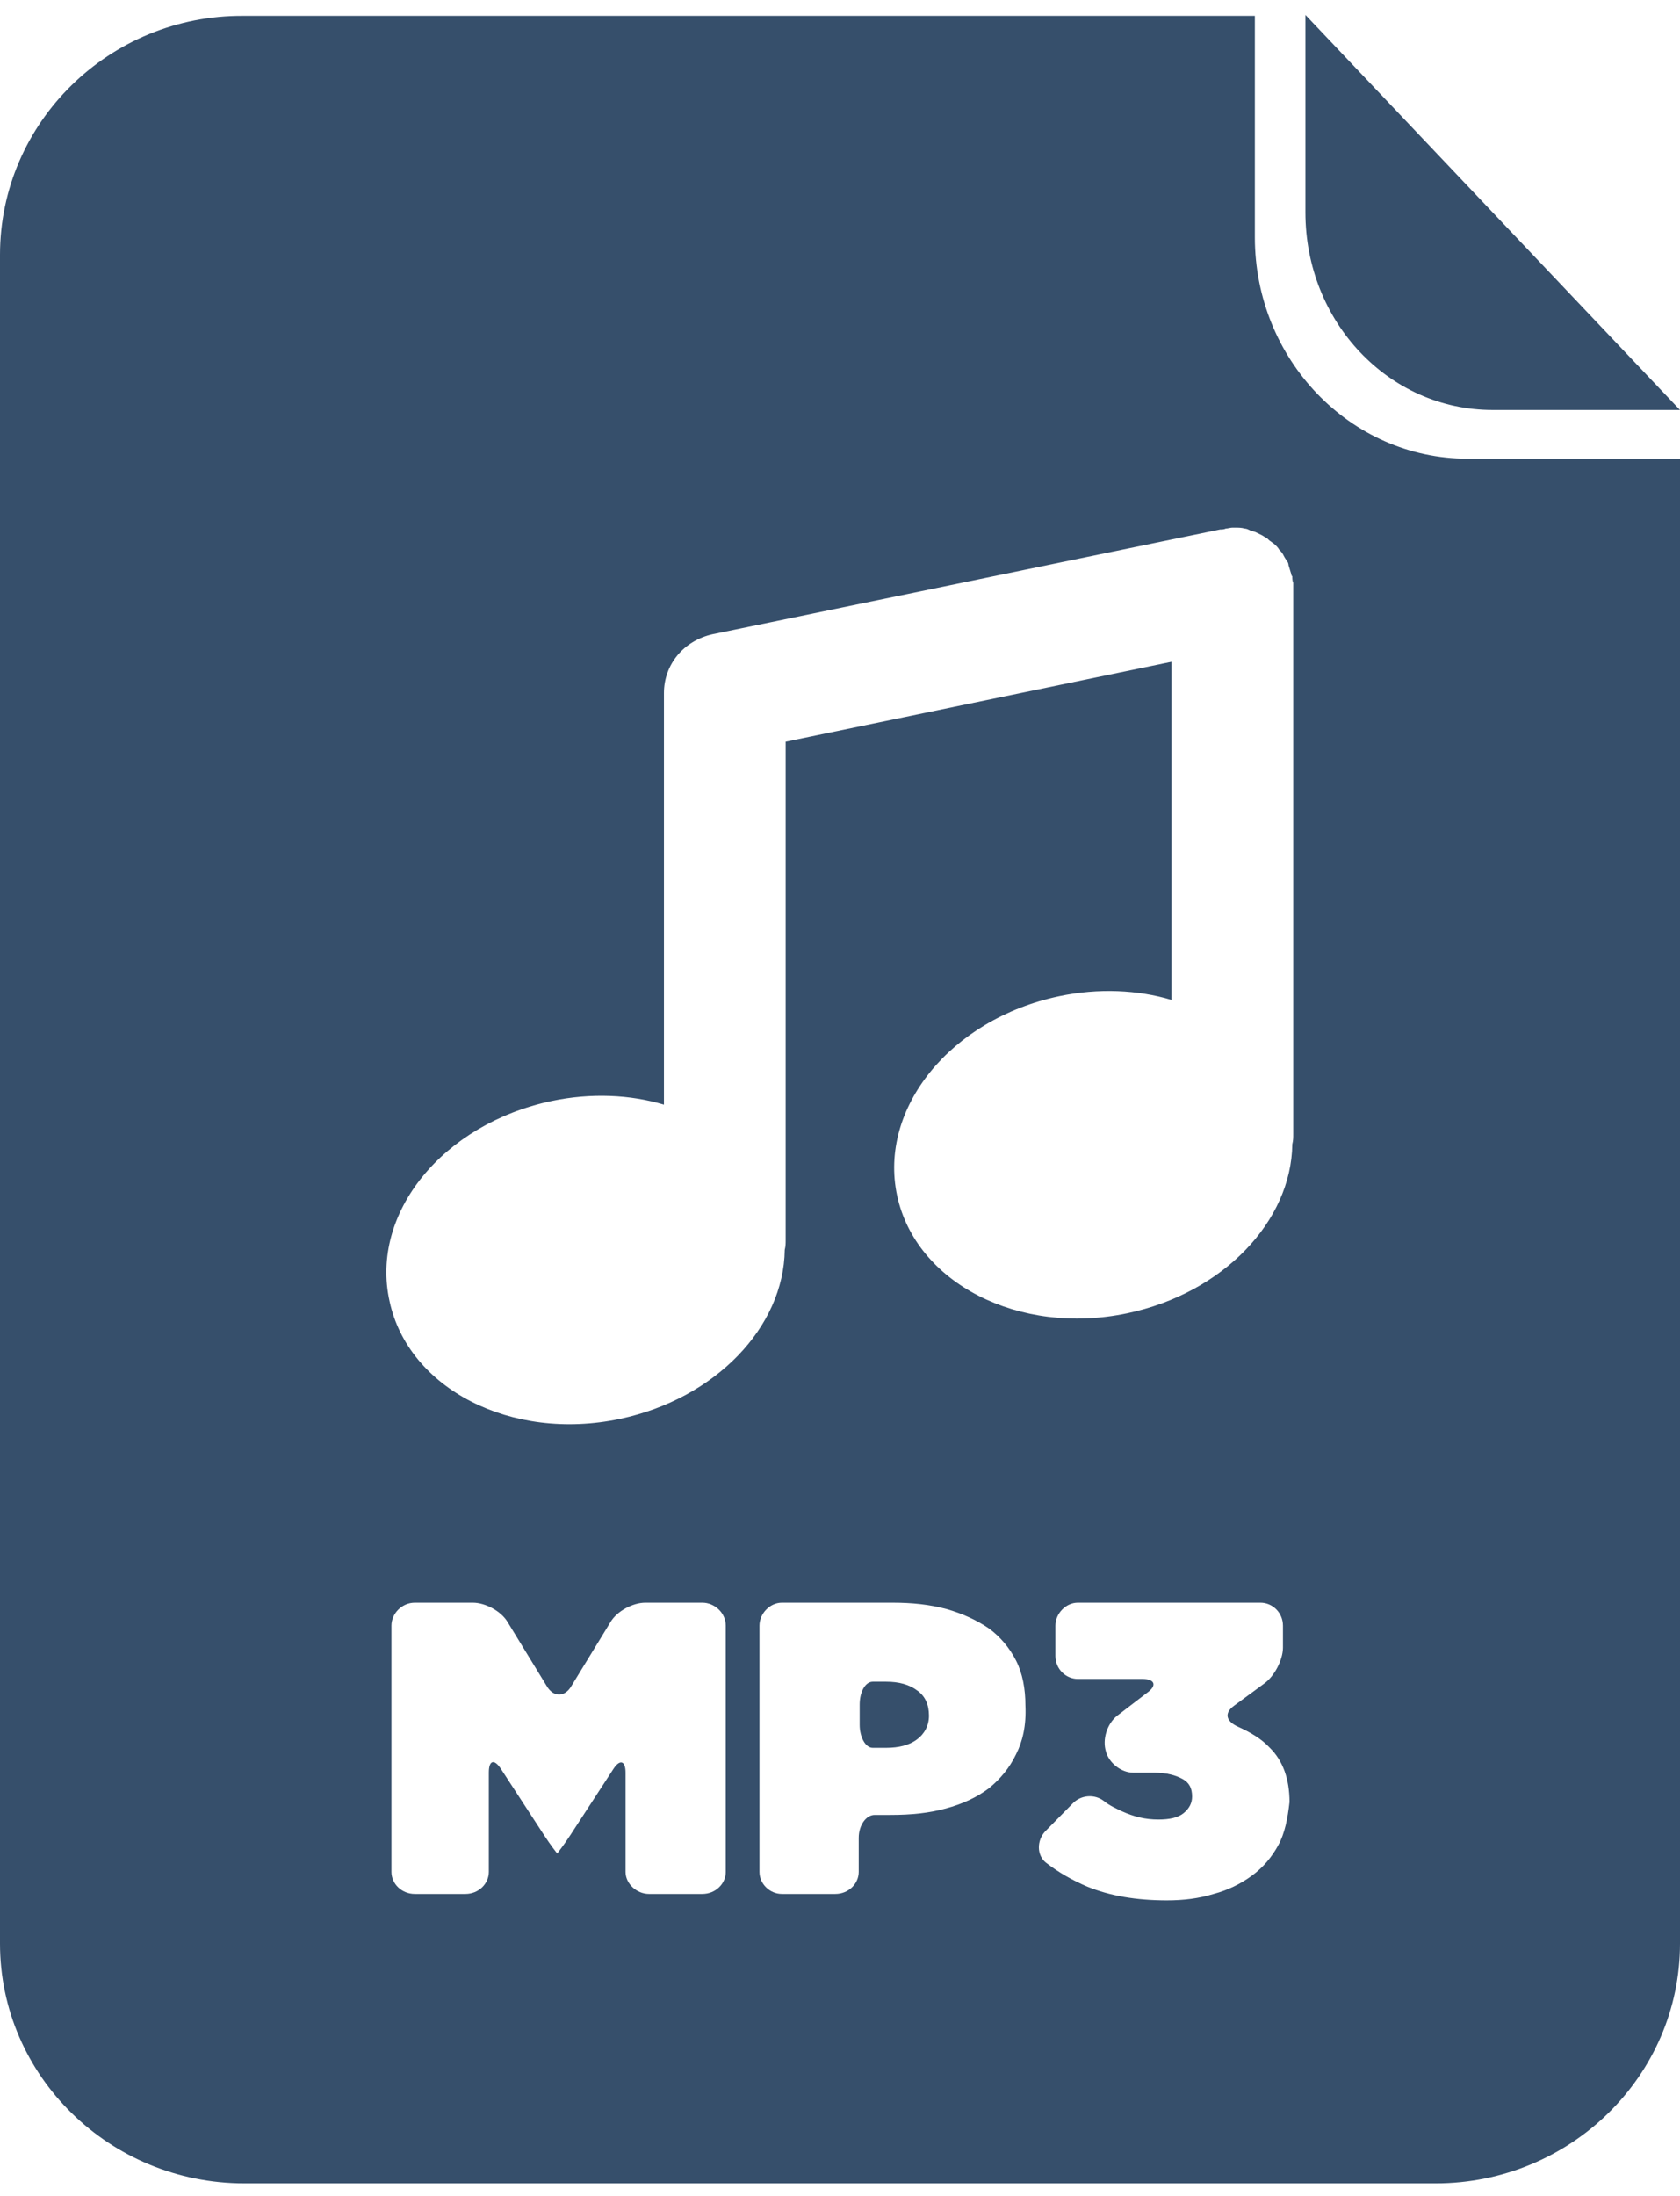 <svg width="62" height="81" viewBox="0 0 62 81" fill="none" xmlns="http://www.w3.org/2000/svg">
<path d="M48.176 7.836C48.176 11.869 51.252 15.123 55.088 15.123C58.89 15.123 62 15.123 62 15.123L48.176 0.55V7.836Z" fill="#364F6B"/>
<path d="M0 9.396V71.686C0 76.566 4.043 80.531 9.02 80.531H52.98C57.956 80.531 62 76.566 62 71.686V16.919H54.155C49.835 16.919 46.31 13.259 46.31 8.752C46.31 4.244 46.31 0.584 46.31 0.584H8.986C4.043 0.55 0 4.515 0 9.396ZM26.784 69.043C26.784 69.483 26.404 69.856 25.92 69.856H23.95C23.5 69.856 23.086 69.483 23.086 69.043V65.382C23.086 64.942 22.878 64.874 22.637 65.247L21.047 67.687C20.805 68.06 20.563 68.365 20.563 68.365C20.563 68.365 20.321 68.06 20.079 67.687L18.489 65.247C18.247 64.874 18.04 64.908 18.04 65.382V69.043C18.04 69.483 17.66 69.856 17.176 69.856H15.31C14.826 69.856 14.446 69.483 14.446 69.043V59.96C14.446 59.519 14.826 59.113 15.31 59.113H17.453C17.902 59.113 18.489 59.418 18.731 59.824L20.183 62.197C20.425 62.603 20.839 62.603 21.081 62.197L22.533 59.824C22.775 59.418 23.362 59.113 23.812 59.113H25.92C26.369 59.113 26.784 59.486 26.784 59.96V69.043ZM37.497 64.705C37.255 65.213 36.91 65.62 36.495 65.959C36.046 66.297 35.527 66.535 34.905 66.704C34.283 66.874 33.627 66.941 32.866 66.941C32.866 66.941 32.59 66.941 32.279 66.941C31.968 66.941 31.691 67.314 31.691 67.789V69.043C31.691 69.483 31.311 69.856 30.827 69.856H28.857C28.408 69.856 28.028 69.483 28.028 69.043V59.96C28.028 59.519 28.408 59.113 28.857 59.113H32.935C33.661 59.113 34.318 59.181 34.94 59.35C35.527 59.519 36.046 59.757 36.495 60.062C36.91 60.367 37.255 60.773 37.497 61.248C37.739 61.722 37.843 62.298 37.843 62.908C37.877 63.654 37.739 64.23 37.497 64.705ZM47.174 68.06C46.932 68.5 46.621 68.873 46.206 69.178C45.791 69.483 45.308 69.72 44.789 69.856C44.236 70.025 43.683 70.093 43.061 70.093C41.921 70.093 40.953 69.924 40.124 69.585C39.571 69.348 39.087 69.076 38.603 68.704C38.258 68.433 38.258 67.89 38.569 67.551L39.571 66.535C39.882 66.196 40.4 66.162 40.746 66.433C40.953 66.603 41.195 66.704 41.402 66.806C41.852 67.009 42.266 67.111 42.75 67.111C43.165 67.111 43.476 67.043 43.683 66.874C43.891 66.704 43.994 66.501 43.994 66.264C43.994 65.959 43.891 65.755 43.649 65.62C43.407 65.484 43.061 65.382 42.577 65.382C42.577 65.382 42.232 65.382 41.817 65.382C41.368 65.382 40.919 65.01 40.815 64.603C40.677 64.162 40.849 63.586 41.23 63.281L42.336 62.434C42.716 62.163 42.612 61.926 42.163 61.926H39.778C39.329 61.926 38.949 61.553 38.949 61.078V59.96C38.949 59.519 39.329 59.113 39.778 59.113H46.517C46.967 59.113 47.347 59.486 47.347 59.96V60.773C47.347 61.214 47.036 61.824 46.656 62.095L45.55 62.908C45.169 63.179 45.239 63.485 45.688 63.688C46.137 63.891 46.552 64.129 46.863 64.467C47.347 64.942 47.589 65.62 47.589 66.467C47.52 67.077 47.416 67.619 47.174 68.06ZM20.356 40.609C21.807 40.304 23.259 40.371 24.503 40.744V25.561C24.503 24.511 25.229 23.63 26.3 23.392L45.031 19.529C45.1 19.529 45.169 19.529 45.239 19.495C45.308 19.495 45.411 19.461 45.48 19.461C45.515 19.461 45.55 19.461 45.584 19.461C45.688 19.461 45.826 19.461 45.93 19.495C45.999 19.495 46.068 19.529 46.137 19.563C46.206 19.597 46.275 19.597 46.344 19.631C46.414 19.664 46.483 19.698 46.552 19.732C46.621 19.766 46.656 19.8 46.725 19.834C46.794 19.868 46.828 19.936 46.897 19.969C46.932 20.003 47.001 20.037 47.07 20.105C47.105 20.139 47.174 20.207 47.208 20.274C47.243 20.308 47.312 20.376 47.347 20.444C47.381 20.512 47.416 20.579 47.485 20.681C47.52 20.715 47.554 20.783 47.554 20.851C47.589 20.952 47.623 21.088 47.658 21.189C47.658 21.223 47.658 21.223 47.692 21.257C47.692 21.325 47.692 21.427 47.727 21.494C47.727 21.562 47.727 21.63 47.727 21.698V41.829C47.727 41.964 47.727 42.066 47.692 42.202C47.658 45.048 45.135 47.692 41.61 48.437C37.601 49.285 33.799 47.319 33.108 44.099C32.417 40.88 35.078 37.592 39.087 36.745C40.538 36.44 41.99 36.508 43.234 36.881V24.409L28.995 27.358V45.726C28.995 45.862 28.995 45.963 28.961 46.099C28.926 48.946 26.404 51.589 22.878 52.335C18.869 53.182 15.068 51.216 14.377 47.997C13.651 44.743 16.347 41.456 20.356 40.609Z" fill="#364F6B"/>
<path d="M32.694 62.027C32.694 62.027 32.452 62.027 32.21 62.027C31.933 62.027 31.726 62.4 31.726 62.875V63.62C31.726 64.061 31.933 64.467 32.21 64.467H32.694C33.178 64.467 33.558 64.366 33.834 64.162C34.111 63.959 34.283 63.654 34.283 63.281C34.283 62.875 34.145 62.57 33.869 62.366C33.558 62.129 33.178 62.027 32.694 62.027Z" fill="#364F6B"/>
</svg>
